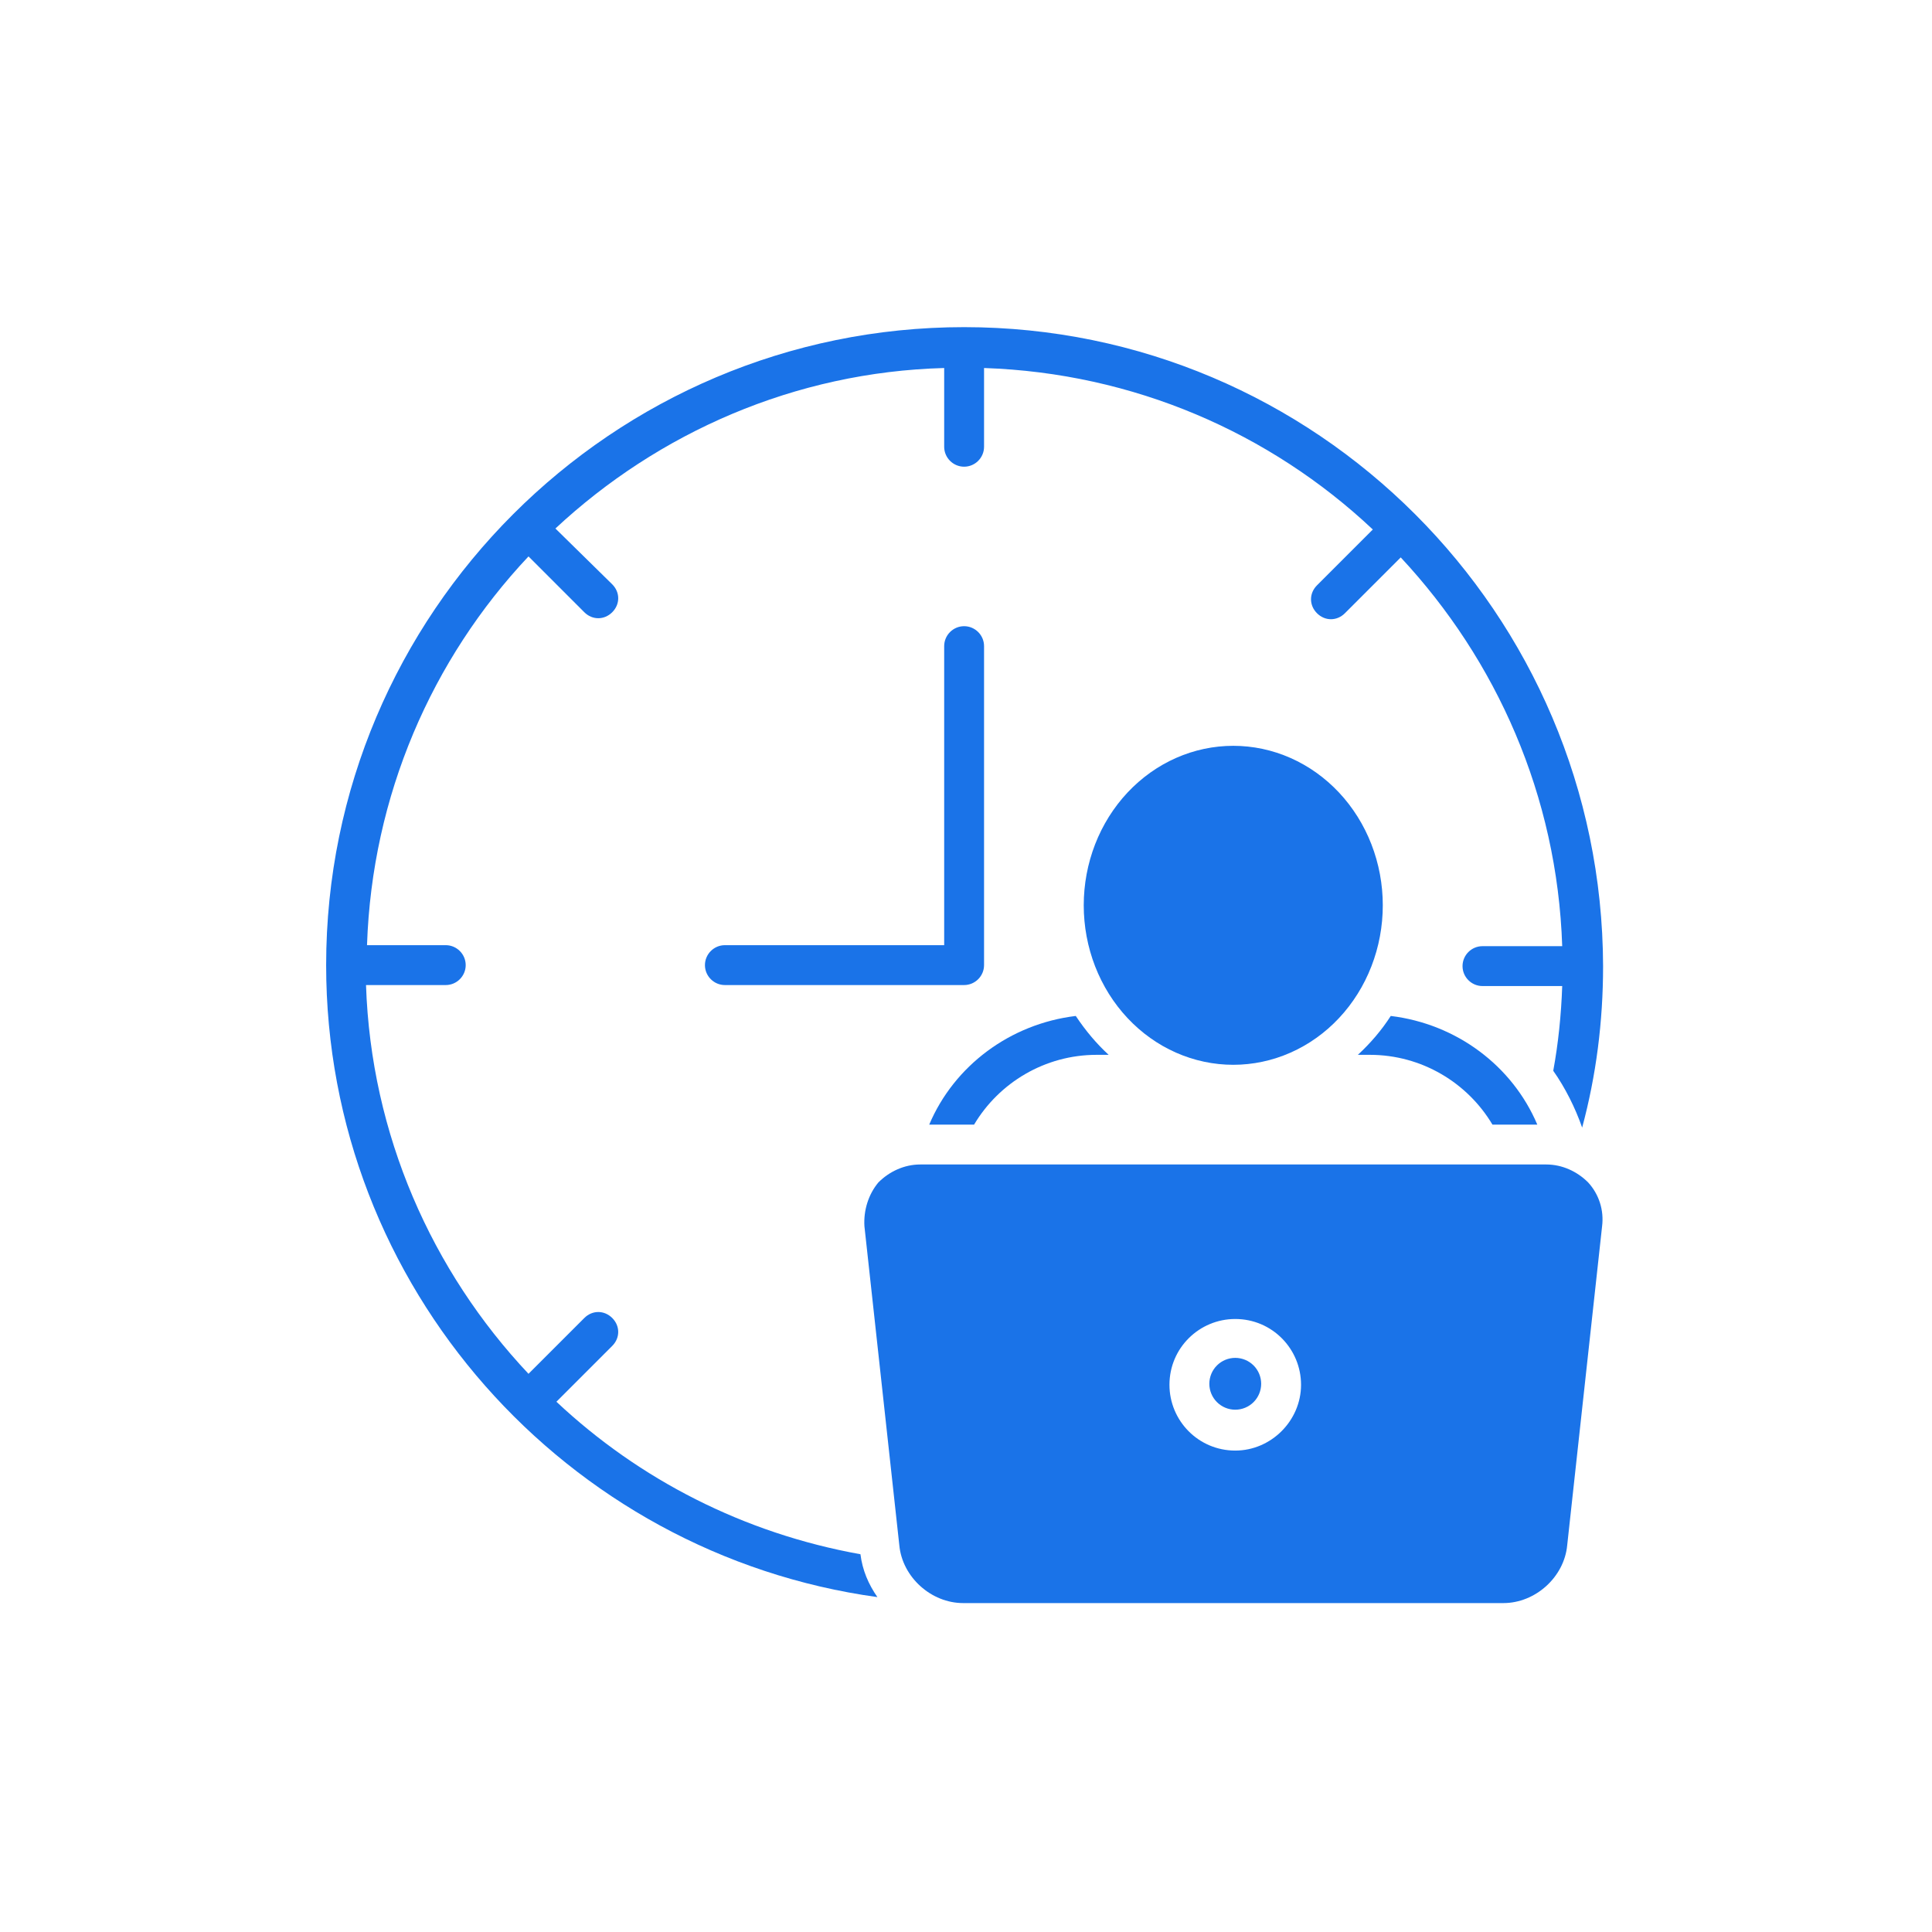 <?xml version="1.0" encoding="UTF-8"?>
<svg xmlns="http://www.w3.org/2000/svg" xmlns:xlink="http://www.w3.org/1999/xlink" width="863.25pt" height="863.25pt" viewBox="0 0 863.25 863.25" version="1.2">
<defs>
<clipPath id="clip1">
  <path d="M 145.727 146 L 716.73 146 L 716.73 714 L 145.727 714 Z M 145.727 146 "/>
</clipPath>
<clipPath id="clip2">
  <path d="M 386 520 L 716.73 520 L 716.73 716.73 L 386 716.73 Z M 386 520 "/>
</clipPath>
</defs>
<g id="surface1">
<path style=" stroke:none;fill-rule:nonzero;fill:rgb(10.199%,45.099%,90.979%);fill-opacity:1;" d="M 617.852 404.504 C 617.852 405.672 617.824 406.836 617.773 408.004 C 617.719 409.168 617.637 410.328 617.531 411.492 C 617.422 412.652 617.289 413.809 617.129 414.961 C 616.969 416.117 616.781 417.266 616.57 418.406 C 616.355 419.551 616.117 420.691 615.852 421.82 C 615.586 422.953 615.293 424.074 614.977 425.191 C 614.656 426.309 614.316 427.414 613.945 428.512 C 613.578 429.613 613.184 430.699 612.766 431.777 C 612.348 432.855 611.906 433.922 611.438 434.973 C 610.969 436.027 610.48 437.07 609.965 438.098 C 609.449 439.129 608.91 440.141 608.348 441.141 C 607.785 442.145 607.199 443.129 606.594 444.098 C 605.984 445.066 605.355 446.02 604.703 446.957 C 604.055 447.895 603.379 448.812 602.688 449.715 C 601.992 450.617 601.281 451.5 600.547 452.363 C 599.812 453.227 599.059 454.07 598.285 454.898 C 597.512 455.723 596.719 456.523 595.91 457.309 C 595.098 458.09 594.27 458.852 593.426 459.594 C 592.582 460.332 591.719 461.051 590.84 461.746 C 589.961 462.441 589.07 463.109 588.16 463.758 C 587.25 464.406 586.328 465.031 585.391 465.629 C 584.453 466.23 583.5 466.805 582.535 467.355 C 581.57 467.902 580.594 468.43 579.605 468.926 C 578.617 469.426 577.621 469.898 576.609 470.344 C 575.598 470.789 574.578 471.211 573.551 471.602 C 572.52 471.996 571.48 472.363 570.438 472.699 C 569.391 473.039 568.336 473.352 567.277 473.633 C 566.215 473.918 565.148 474.172 564.074 474.398 C 563.004 474.629 561.926 474.828 560.844 474.996 C 559.762 475.168 558.68 475.312 557.59 475.426 C 556.504 475.539 555.414 475.625 554.32 475.684 C 553.227 475.742 552.137 475.77 551.043 475.77 C 549.949 475.77 548.855 475.742 547.766 475.684 C 546.672 475.625 545.582 475.539 544.492 475.426 C 543.406 475.312 542.32 475.168 541.238 474.996 C 540.156 474.828 539.082 474.629 538.008 474.398 C 536.938 474.172 535.867 473.918 534.809 473.633 C 533.746 473.352 532.695 473.039 531.648 472.699 C 530.602 472.363 529.562 471.996 528.535 471.602 C 527.504 471.211 526.484 470.789 525.477 470.344 C 524.465 469.898 523.465 469.426 522.477 468.926 C 521.488 468.43 520.512 467.902 519.547 467.355 C 518.582 466.805 517.633 466.23 516.695 465.629 C 515.758 465.031 514.832 464.406 513.926 463.758 C 513.016 463.109 512.121 462.441 511.242 461.746 C 510.363 461.051 509.504 460.332 508.66 459.594 C 507.812 458.852 506.984 458.09 506.176 457.309 C 505.363 456.523 504.574 455.723 503.801 454.898 C 503.027 454.07 502.273 453.227 501.539 452.363 C 500.805 451.5 500.09 450.617 499.398 449.715 C 498.703 448.812 498.031 447.895 497.379 446.957 C 496.727 446.02 496.098 445.066 495.492 444.098 C 494.883 443.129 494.301 442.145 493.738 441.141 C 493.176 440.141 492.637 439.129 492.121 438.098 C 491.605 437.07 491.113 436.027 490.645 434.973 C 490.18 433.922 489.734 432.855 489.316 431.777 C 488.898 430.699 488.504 429.613 488.137 428.512 C 487.77 427.414 487.426 426.309 487.109 425.191 C 486.793 424.074 486.5 422.953 486.234 421.82 C 485.969 420.691 485.73 419.551 485.516 418.406 C 485.301 417.266 485.117 416.117 484.953 414.961 C 484.793 413.809 484.66 412.652 484.555 411.492 C 484.445 410.328 484.367 409.168 484.312 408.004 C 484.258 406.836 484.23 405.672 484.23 404.504 C 484.23 403.34 484.258 402.172 484.312 401.008 C 484.367 399.844 484.445 398.68 484.555 397.52 C 484.66 396.359 484.793 395.203 484.953 394.047 C 485.117 392.895 485.301 391.746 485.516 390.602 C 485.73 389.457 485.969 388.32 486.234 387.188 C 486.5 386.059 486.793 384.934 487.109 383.816 C 487.426 382.703 487.77 381.594 488.137 380.496 C 488.504 379.398 488.898 378.312 489.316 377.234 C 489.734 376.156 490.18 375.09 490.645 374.035 C 491.113 372.98 491.605 371.941 492.121 370.91 C 492.637 369.883 493.176 368.867 493.738 367.867 C 494.301 366.867 494.883 365.883 495.492 364.914 C 496.098 363.941 496.727 362.988 497.379 362.055 C 498.031 361.117 498.703 360.195 499.398 359.297 C 500.09 358.395 500.805 357.512 501.539 356.648 C 502.273 355.781 503.027 354.938 503.801 354.113 C 504.574 353.289 505.363 352.484 506.176 351.703 C 506.984 350.918 507.812 350.156 508.66 349.418 C 509.504 348.676 510.363 347.961 511.242 347.266 C 512.121 346.57 513.016 345.898 513.926 345.25 C 514.832 344.602 515.758 343.98 516.695 343.379 C 517.633 342.781 518.582 342.207 519.547 341.656 C 520.512 341.105 521.488 340.582 522.477 340.082 C 523.465 339.586 524.465 339.113 525.477 338.664 C 526.484 338.219 527.504 337.801 528.535 337.406 C 529.562 337.016 530.602 336.648 531.648 336.309 C 532.695 335.973 533.746 335.66 534.809 335.375 C 535.867 335.094 536.938 334.84 538.008 334.609 C 539.082 334.383 540.156 334.184 541.238 334.012 C 542.32 333.84 543.406 333.699 544.492 333.586 C 545.582 333.469 546.672 333.383 547.766 333.328 C 548.855 333.27 549.949 333.242 551.043 333.242 C 552.137 333.242 553.227 333.27 554.32 333.328 C 555.414 333.383 556.504 333.469 557.59 333.586 C 558.68 333.699 559.762 333.84 560.844 334.012 C 561.926 334.184 563.004 334.383 564.074 334.609 C 565.148 334.84 566.215 335.094 567.277 335.375 C 568.336 335.66 569.391 335.973 570.438 336.309 C 571.48 336.648 572.52 337.016 573.551 337.406 C 574.578 337.801 575.598 338.219 576.609 338.664 C 577.621 339.113 578.617 339.586 579.605 340.082 C 580.594 340.582 581.57 341.105 582.535 341.656 C 583.5 342.207 584.453 342.781 585.391 343.379 C 586.328 343.98 587.25 344.602 588.16 345.25 C 589.07 345.898 589.961 346.57 590.84 347.266 C 591.719 347.961 592.582 348.676 593.426 349.418 C 594.27 350.156 595.098 350.918 595.91 351.703 C 596.719 352.484 597.512 353.289 598.285 354.113 C 599.059 354.938 599.812 355.781 600.547 356.648 C 601.281 357.512 601.992 358.395 602.688 359.297 C 603.379 360.195 604.055 361.117 604.703 362.055 C 605.355 362.988 605.984 363.941 606.594 364.914 C 607.199 365.883 607.785 366.867 608.348 367.867 C 608.91 368.867 609.449 369.883 609.965 370.91 C 610.48 371.941 610.969 372.98 611.438 374.035 C 611.906 375.09 612.348 376.156 612.766 377.234 C 613.184 378.312 613.578 379.398 613.945 380.496 C 614.316 381.594 614.656 382.703 614.977 383.816 C 615.293 384.934 615.586 386.059 615.852 387.188 C 616.117 388.32 616.355 389.457 616.57 390.602 C 616.781 391.746 616.969 392.895 617.129 394.047 C 617.289 395.203 617.422 396.359 617.531 397.52 C 617.637 398.68 617.719 399.844 617.773 401.008 C 617.824 402.172 617.852 403.34 617.852 404.504 Z M 617.852 404.504 "/>
<path style=" stroke:none;fill-rule:nonzero;fill:rgb(10.199%,45.099%,90.979%);fill-opacity:1;" d="M 612.062 471.316 C 635.223 471.316 655.711 483.785 666.848 502.492 L 686.891 502.492 C 675.754 476.215 650.812 457.508 621.414 453.945 C 617.406 460.18 612.508 465.969 606.719 471.316 Z M 612.062 471.316 "/>
<path style=" stroke:none;fill-rule:nonzero;fill:rgb(10.199%,45.099%,90.979%);fill-opacity:1;" d="M 415.195 502.492 L 435.238 502.492 C 446.371 483.785 466.863 471.316 490.023 471.316 L 495.367 471.316 C 490.023 466.414 485.121 460.625 480.668 453.945 C 451.273 457.508 426.328 476.215 415.195 502.492 Z M 415.195 502.492 "/>
<g clip-path="url(#clip1)" clip-rule="nonzero">
<path style=" stroke:none;fill-rule:nonzero;fill:rgb(10.199%,45.099%,90.979%);fill-opacity:1;" d="M 430.785 146.172 C 273.559 146.172 145.727 274.004 145.727 431.23 C 145.727 575.094 253.07 694.461 392.035 713.613 C 388.023 707.824 385.352 701.586 384.461 694.461 C 332.352 685.109 285.582 661.055 248.613 626.316 L 273.559 601.371 C 277.121 597.809 277.121 592.465 273.559 588.902 C 269.996 585.34 264.648 585.34 261.086 588.902 L 236.145 613.844 C 192.941 567.969 165.77 506.949 163.543 440.137 L 199.176 440.137 C 204.074 440.137 208.082 436.129 208.082 431.23 C 208.082 426.328 204.074 422.32 199.176 422.32 L 163.988 422.32 C 166.215 355.512 192.941 294.492 236.145 248.613 L 261.086 273.559 C 262.867 275.34 265.094 276.23 267.32 276.23 C 269.547 276.23 271.777 275.34 273.559 273.559 C 277.121 269.996 277.121 264.648 273.559 261.086 L 248.168 236.145 C 294.047 193.387 355.066 166.215 421.875 164.434 L 421.875 199.621 C 421.875 204.52 425.883 208.527 430.785 208.527 C 435.684 208.527 439.691 204.52 439.691 199.621 L 439.691 164.434 C 506.504 166.66 567.523 193.387 613.398 236.59 L 588.457 261.531 C 584.891 265.094 584.891 270.441 588.457 274.004 C 590.238 275.785 592.465 276.676 594.691 276.676 C 596.918 276.676 599.145 275.785 600.926 274.004 L 625.871 249.059 C 668.629 294.938 695.797 355.512 698.023 422.766 L 662.391 422.766 C 657.492 422.766 653.484 426.773 653.484 431.676 C 653.484 436.574 657.492 440.582 662.391 440.582 L 698.023 440.582 C 697.578 453.5 696.242 466.414 694.016 478.441 C 699.359 486.012 703.816 494.922 706.934 503.828 C 713.168 480.668 716.285 456.617 716.285 431.676 C 715.84 274.004 588.012 146.172 430.785 146.172 Z M 430.785 146.172 "/>
</g>
<path style=" stroke:none;fill-rule:nonzero;fill:rgb(10.199%,45.099%,90.979%);fill-opacity:1;" d="M 563.512 618.297 C 563.512 619.059 563.438 619.812 563.289 620.559 C 563.141 621.301 562.922 622.027 562.633 622.73 C 562.34 623.434 561.984 624.098 561.562 624.73 C 561.141 625.363 560.66 625.949 560.121 626.484 C 559.582 627.023 559 627.504 558.367 627.926 C 557.734 628.348 557.066 628.707 556.363 628.996 C 555.66 629.289 554.938 629.508 554.191 629.656 C 553.445 629.805 552.691 629.879 551.934 629.879 C 551.172 629.879 550.418 629.805 549.672 629.656 C 548.93 629.508 548.203 629.289 547.5 628.996 C 546.797 628.707 546.133 628.348 545.5 627.926 C 544.867 627.504 544.281 627.023 543.746 626.484 C 543.207 625.949 542.727 625.363 542.305 624.73 C 541.883 624.098 541.523 623.434 541.234 622.73 C 540.941 622.027 540.723 621.301 540.574 620.559 C 540.426 619.812 540.352 619.059 540.352 618.297 C 540.352 617.539 540.426 616.785 540.574 616.039 C 540.723 615.293 540.941 614.57 541.234 613.867 C 541.523 613.164 541.883 612.496 542.305 611.863 C 542.727 611.23 543.207 610.648 543.746 610.109 C 544.281 609.57 544.867 609.09 545.5 608.668 C 546.133 608.246 546.797 607.891 547.5 607.598 C 548.203 607.309 548.93 607.09 549.672 606.941 C 550.418 606.793 551.172 606.719 551.934 606.719 C 552.691 606.719 553.445 606.793 554.191 606.941 C 554.938 607.09 555.66 607.309 556.363 607.598 C 557.066 607.891 557.734 608.246 558.367 608.668 C 559 609.09 559.582 609.57 560.121 610.109 C 560.66 610.648 561.141 611.23 561.562 611.863 C 561.984 612.496 562.34 613.164 562.633 613.867 C 562.922 614.57 563.141 615.293 563.289 616.039 C 563.438 616.785 563.512 617.539 563.512 618.297 Z M 563.512 618.297 "/>
<g clip-path="url(#clip2)" clip-rule="nonzero">
<path style=" stroke:none;fill-rule:nonzero;fill:rgb(10.199%,45.099%,90.979%);fill-opacity:1;" d="M 690.898 520.309 L 411.188 520.309 C 404.059 520.309 397.379 523.426 392.48 528.328 C 388.023 533.672 385.797 540.797 386.242 547.926 L 401.832 690.453 C 403.168 704.707 416.086 716.285 430.34 716.285 L 671.746 716.285 C 686 716.285 698.914 704.707 700.25 690.453 L 715.84 547.926 C 716.73 540.797 714.504 533.672 709.605 528.328 C 704.707 523.426 698.023 520.309 690.898 520.309 Z M 551.934 648.141 C 535.453 648.141 522.535 634.777 522.535 618.742 C 522.535 602.262 535.898 589.348 551.934 589.348 C 568.414 589.348 581.328 602.707 581.328 618.742 C 581.328 634.777 567.969 648.141 551.934 648.141 Z M 551.934 648.141 "/>
</g>
<path style=" stroke:none;fill-rule:nonzero;fill:rgb(10.199%,45.099%,90.979%);fill-opacity:1;" d="M 430.785 279.793 C 425.883 279.793 421.875 283.801 421.875 288.699 L 421.875 422.32 L 323.887 422.32 C 318.988 422.32 314.98 426.328 314.98 431.23 C 314.98 436.129 318.988 440.137 323.887 440.137 L 430.785 440.137 C 435.684 440.137 439.691 436.129 439.691 431.23 L 439.691 288.699 C 439.691 283.801 435.684 279.793 430.785 279.793 Z M 430.785 279.793 "/>
</g>
</svg>
